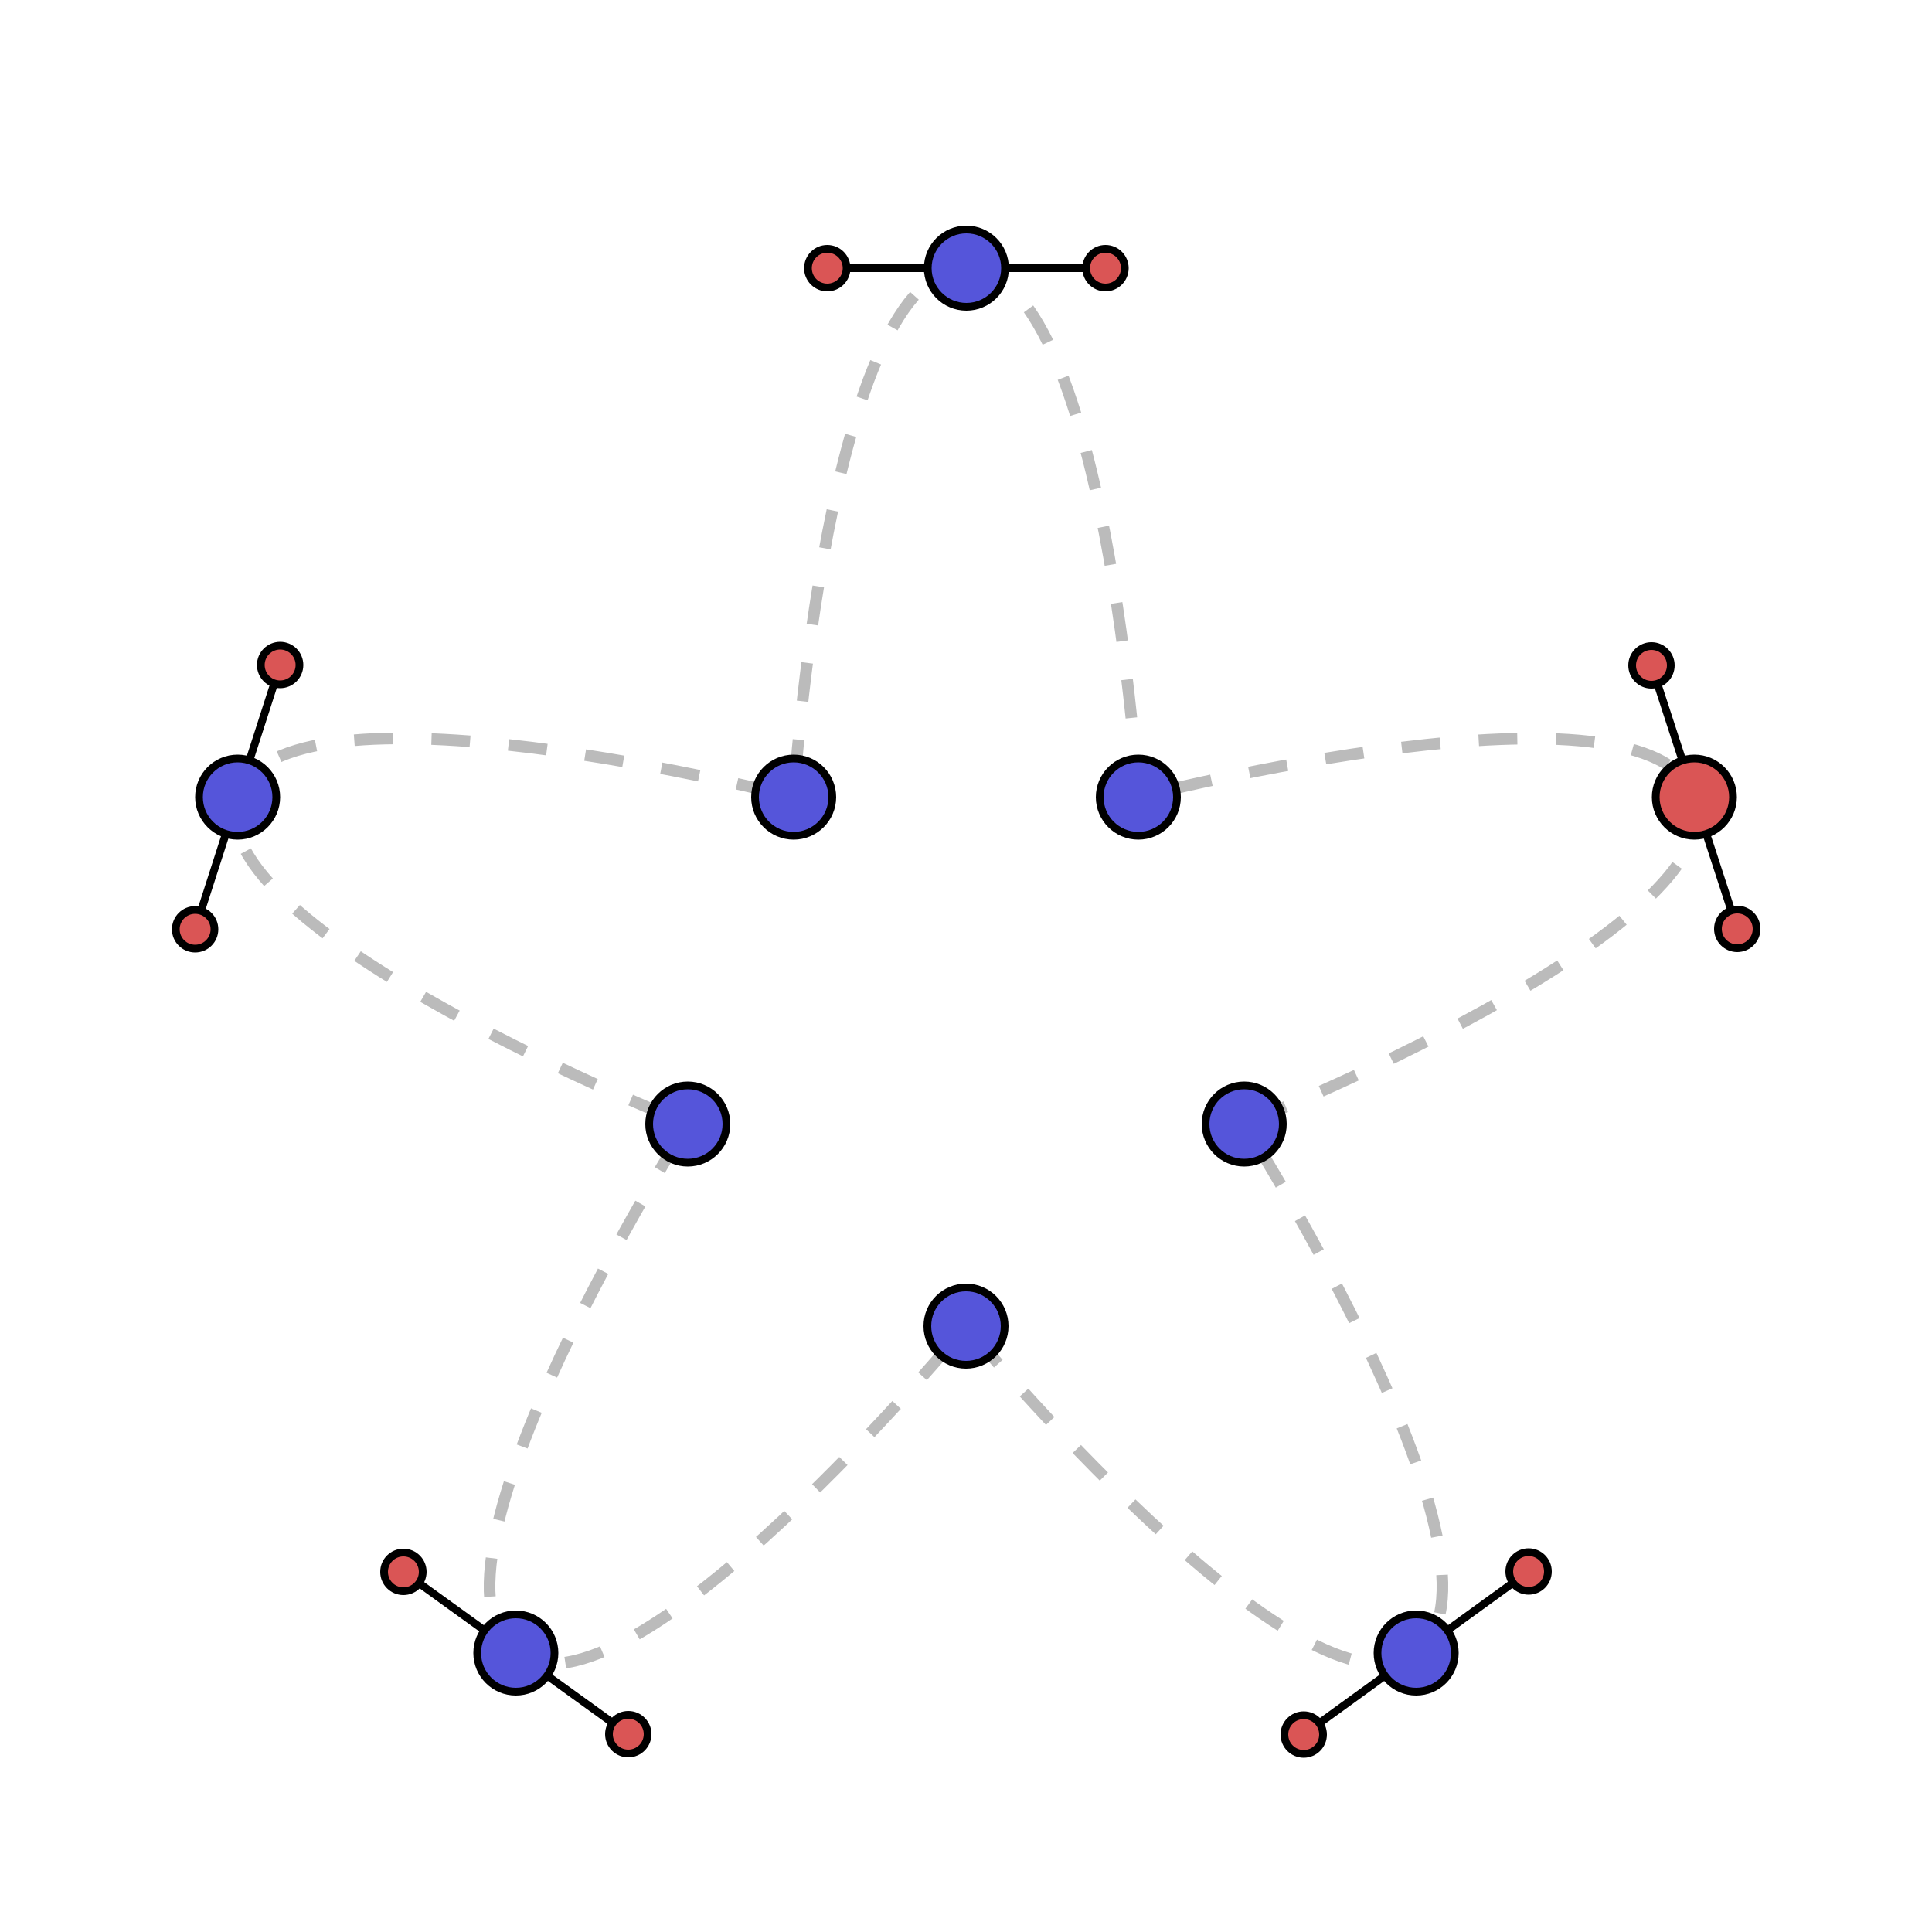 <svg version="1.1" id="Layer_1" xmlns="http://www.w3.org/2000/svg" xmlns:xlink="http://www.w3.org/1999/xlink" x="0px" y="0px" viewBox="0 0 500 500" width="500px" height="500px" enable-background="new 0 0 500 500" xml:space="preserve"><defs></defs><path d="M 250.1 69.4 C 286.1 69.4 294.6 206.3 294.6 206.3 C 294.6 206.3 427.4 172.2 438.5 206.3 C 449.6 240.4 322 290.9 322 290.9 C 322 290.9 395.6 406.7 366.5 427.8 C 337.4 448.9 250 343.2 250 343.2 C 250 343.2 162.6 448.8 133.5 427.8 C 104.4 406.8 178 290.9 178 290.9 C 178 290.9 50.5 240.5 61.5 206.3 C 72.5 172.1 205.4 206.3 205.4 206.3 C 205.4 206.3 214.1 69.4 250.1 69.4" class="undeformed-curve" stroke="#bbbbbb" style="fill-opacity: 0; stroke-width: 3px; stroke-dasharray: 10px, 10px;"></path><line x1="250.1" x2="286.1" y1="69.4" y2="69.4" class="control-point-tangents" stroke="#000000" style="stroke-width: 2px;"></line><line x1="294.6" x2="294.6" y1="206.3" y2="206.3" class="control-point-tangents" stroke="#000000" style="stroke-width: 2px;"></line><line x1="294.6" x2="294.6" y1="206.3" y2="206.3" class="control-point-tangents" stroke="#000000" style="stroke-width: 2px;"></line><line x1="438.5" x2="427.4" y1="206.3" y2="172.2" class="control-point-tangents" stroke="#000000" style="stroke-width: 2px;"></line><line x1="438.5" x2="449.6" y1="206.3" y2="240.4" class="control-point-tangents" stroke="#000000" style="stroke-width: 2px;"></line><line x1="322" x2="322" y1="290.9" y2="290.9" class="control-point-tangents" stroke="#000000" style="stroke-width: 2px;"></line><line x1="322" x2="322" y1="290.9" y2="290.9" class="control-point-tangents" stroke="#000000" style="stroke-width: 2px;"></line><line x1="366.5" x2="395.6" y1="427.8" y2="406.7" class="control-point-tangents" stroke="#000000" style="stroke-width: 2px;"></line><line x1="366.5" x2="337.4" y1="427.8" y2="448.9" class="control-point-tangents" stroke="#000000" style="stroke-width: 2px;"></line><line x1="250" x2="250" y1="343.2" y2="343.2" class="control-point-tangents" stroke="#000000" style="stroke-width: 2px;"></line><line x1="250" x2="250" y1="343.2" y2="343.2" class="control-point-tangents" stroke="#000000" style="stroke-width: 2px;"></line><line x1="133.5" x2="162.6" y1="427.8" y2="448.8" class="control-point-tangents" stroke="#000000" style="stroke-width: 2px;"></line><line x1="133.5" x2="104.4" y1="427.8" y2="406.8" class="control-point-tangents" stroke="#000000" style="stroke-width: 2px;"></line><line x1="178" x2="178" y1="290.9" y2="290.9" class="control-point-tangents" stroke="#000000" style="stroke-width: 2px;"></line><line x1="178" x2="178" y1="290.9" y2="290.9" class="control-point-tangents" stroke="#000000" style="stroke-width: 2px;"></line><line x1="61.5" x2="50.5" y1="206.3" y2="240.5" class="control-point-tangents" stroke="#000000" style="stroke-width: 2px;"></line><line x1="61.5" x2="72.5" y1="206.3" y2="172.1" class="control-point-tangents" stroke="#000000" style="stroke-width: 2px;"></line><line x1="205.4" x2="205.4" y1="206.3" y2="206.3" class="control-point-tangents" stroke="#000000" style="stroke-width: 2px;"></line><line x1="205.4" x2="205.4" y1="206.3" y2="206.3" class="control-point-tangents" stroke="#000000" style="stroke-width: 2px;"></line><line x1="250.1" x2="214.1" y1="69.4" y2="69.4" class="control-point-tangents" stroke="#000000" style="stroke-width: 2px;"></line><circle cx="286.1" cy="69.4" r="5" class="control-point-inner" fill="#da5555" stroke="#000000" style="stroke-width: 2px;"></circle><circle cx="294.6" cy="206.3" r="5" class="control-point-inner" fill="#da5555" stroke="#000000" style="stroke-width: 2px;"></circle><circle cx="294.6" cy="206.3" r="5" class="control-point-inner" fill="#da5555" stroke="#000000" style="stroke-width: 2px;"></circle><circle cx="427.4" cy="172.2" r="5" class="control-point-inner" fill="#da5555" stroke="#000000" style="stroke-width: 2px;"></circle><circle cx="449.6" cy="240.4" r="5" class="control-point-inner" fill="#da5555" stroke="#000000" style="stroke-width: 2px;"></circle><circle cx="322" cy="290.9" r="5" class="control-point-inner" fill="#da5555" stroke="#000000" style="stroke-width: 2px;"></circle><circle cx="322" cy="290.9" r="5" class="control-point-inner" fill="#da5555" stroke="#000000" style="stroke-width: 2px;"></circle><circle cx="395.6" cy="406.7" r="5" class="control-point-inner" fill="#da5555" stroke="#000000" style="stroke-width: 2px;"></circle><circle cx="337.4" cy="448.9" r="5" class="control-point-inner" fill="#da5555" stroke="#000000" style="stroke-width: 2px;"></circle><circle cx="250" cy="343.2" r="5" class="control-point-inner" fill="#da5555" stroke="#000000" style="stroke-width: 2px;"></circle><circle cx="250" cy="343.2" r="5" class="control-point-inner" fill="#da5555" stroke="#000000" style="stroke-width: 2px;"></circle><circle cx="162.6" cy="448.8" r="5" class="control-point-inner" fill="#da5555" stroke="#000000" style="stroke-width: 2px;"></circle><circle cx="104.4" cy="406.8" r="5" class="control-point-inner" fill="#da5555" stroke="#000000" style="stroke-width: 2px;"></circle><circle cx="178" cy="290.9" r="5" class="control-point-inner" fill="#da5555" stroke="#000000" style="stroke-width: 2px;"></circle><circle cx="178" cy="290.9" r="5" class="control-point-inner" fill="#da5555" stroke="#000000" style="stroke-width: 2px;"></circle><circle cx="50.5" cy="240.5" r="5" class="control-point-inner" fill="#da5555" stroke="#000000" style="stroke-width: 2px;"></circle><circle cx="72.5" cy="172.1" r="5" class="control-point-inner" fill="#da5555" stroke="#000000" style="stroke-width: 2px;"></circle><circle cx="205.4" cy="206.3" r="5" class="control-point-inner" fill="#da5555" stroke="#000000" style="stroke-width: 2px;"></circle><circle cx="205.4" cy="206.3" r="5" class="control-point-inner" fill="#da5555" stroke="#000000" style="stroke-width: 2px;"></circle><circle cx="214.1" cy="69.4" r="5" class="control-point-inner" fill="#da5555" stroke="#000000" style="stroke-width: 2px;"></circle><circle cx="250.1" cy="69.4" r="10" class="control-point-handle" fill="#5555da" stroke="#000000" style="stroke-width: 2px;"></circle><circle cx="294.6" cy="206.3" r="10" class="control-point-handle" fill="#5555da" stroke="#000000" style="stroke-width: 2px;"></circle><circle cx="438.5" cy="206.3" r="10" class="control-point-handle" fill="#da5555" stroke="#000000" style="stroke-width: 2px;"></circle><circle cx="322" cy="290.9" r="10" class="control-point-handle" fill="#5555da" stroke="#000000" style="stroke-width: 2px;"></circle><circle cx="366.5" cy="427.8" r="10" class="control-point-handle" fill="#5555da" stroke="#000000" style="stroke-width: 2px;"></circle><circle cx="250" cy="343.2" r="10" class="control-point-handle" fill="#5555da" stroke="#000000" style="stroke-width: 2px;"></circle><circle cx="133.5" cy="427.8" r="10" class="control-point-handle" fill="#5555da" stroke="#000000" style="stroke-width: 2px;"></circle><circle cx="178" cy="290.9" r="10" class="control-point-handle" fill="#5555da" stroke="#000000" style="stroke-width: 2px;"></circle><circle cx="61.5" cy="206.3" r="10" class="control-point-handle" fill="#5555da" stroke="#000000" style="stroke-width: 2px;"></circle><circle cx="205.4" cy="206.3" r="10" class="control-point-handle" fill="#5555da" stroke="#000000" style="stroke-width: 2px;"></circle></svg>